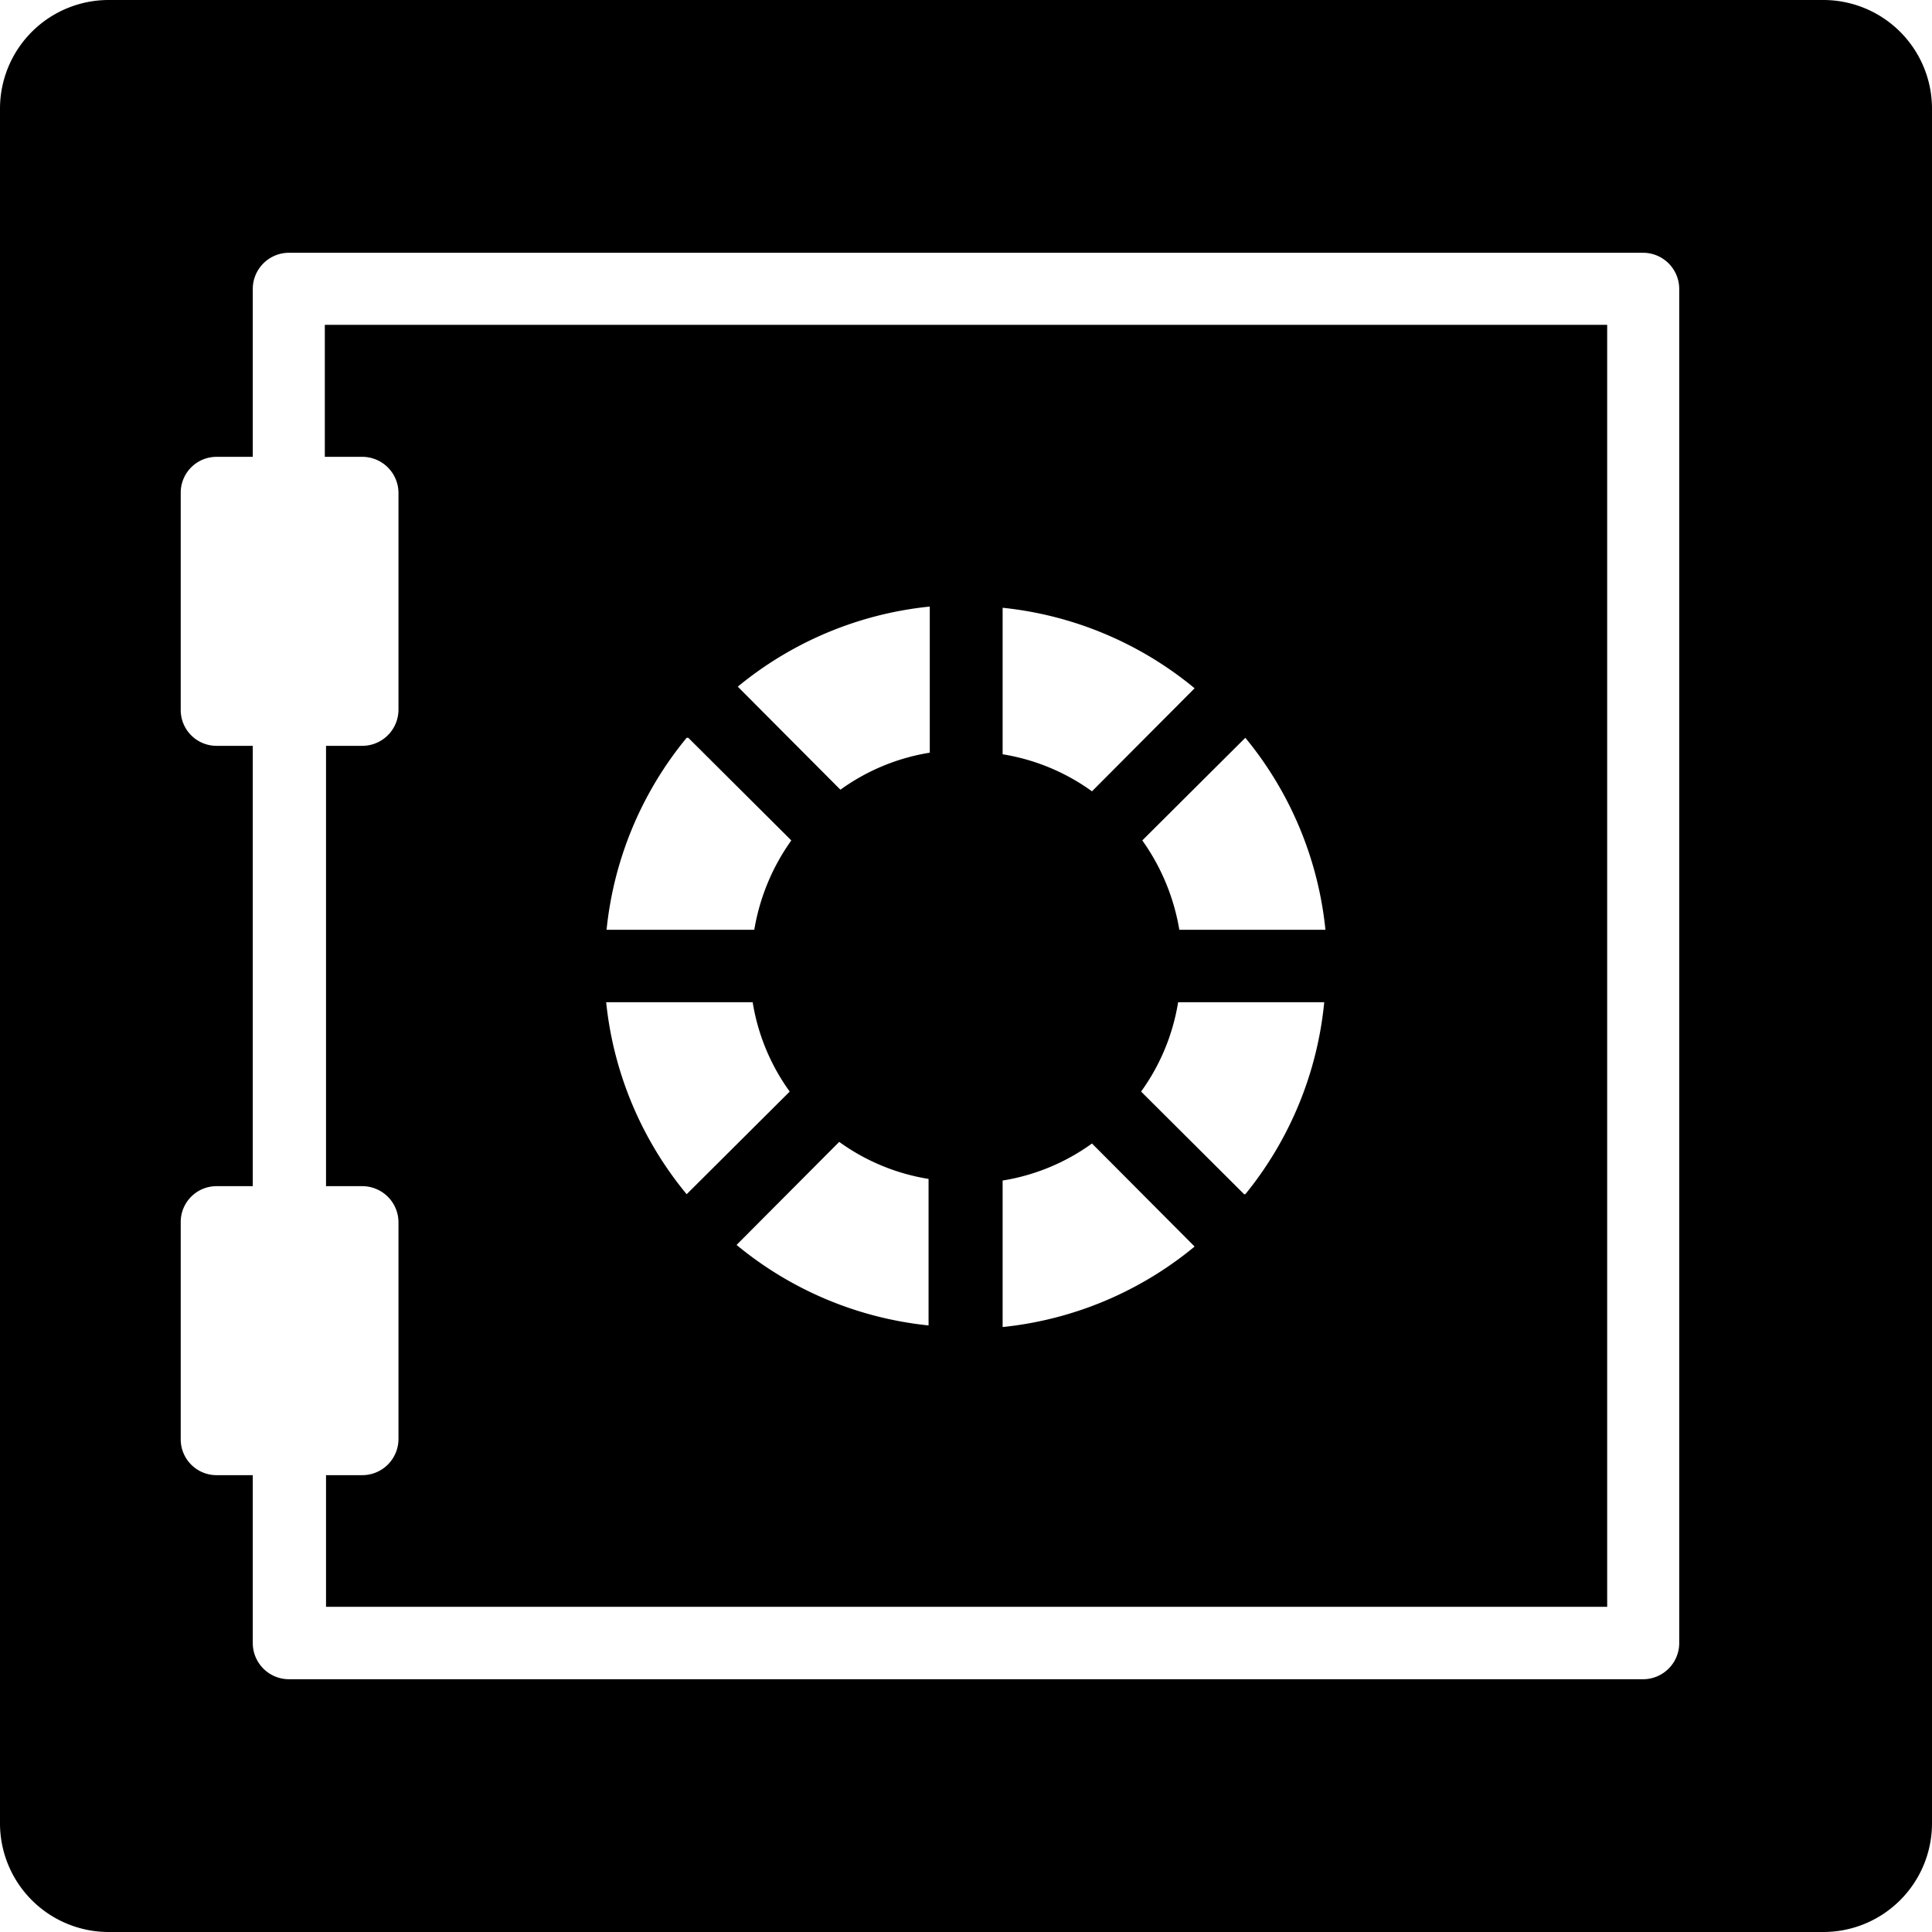 <svg id="icon" xmlns="http://www.w3.org/2000/svg" viewBox="0 0 48 48"><path d="M8.07,11.35H9a.9.9,0,0,1,.9.9v5.38a.9.9,0,0,1-.9.9h-.9V29.47H9a.9.9,0,0,1,.9.9v5.38a.9.9,0,0,1-.9.9h-.9v3.27H39.93V8.07H8.07Zm15,21.58a8.91,8.91,0,0,1-4.77-2l2.55-2.56a5.2,5.2,0,0,0,2.22.92Zm7.84-3.26-2.56-2.55a5.2,5.2,0,0,0,.92-2.22h3.63A8.91,8.91,0,0,1,30.94,29.67Zm2-6.57H29.3a5.33,5.33,0,0,0-.92-2.22h0l2.56-2.55A8.91,8.91,0,0,1,32.93,23.1Zm-8-8a8.91,8.91,0,0,1,4.77,2l-2.55,2.56h0a5.2,5.2,0,0,0-2.22-.92Zm0,14.23a5.2,5.2,0,0,0,2.22-.92l2.55,2.56a8.91,8.91,0,0,1-4.77,2ZM23.1,15.07V18.7a5.2,5.2,0,0,0-2.22.92h0l-2.55-2.56A8.91,8.91,0,0,1,23.1,15.07Zm-6,3.26,2.56,2.55a5.33,5.33,0,0,0-.92,2.22H15.07A8.91,8.91,0,0,1,17.06,18.33ZM18.7,24.9a5.2,5.2,0,0,0,.92,2.22h0l-2.56,2.55a8.91,8.91,0,0,1-2-4.77Z"/><path d="M45.31,0H2.69A2.7,2.7,0,0,0,0,2.69V45.31A2.7,2.7,0,0,0,2.69,48H45.31A2.7,2.7,0,0,0,48,45.31V2.69A2.7,2.7,0,0,0,45.31,0ZM41.72,40.82a.9.9,0,0,1-.9.9H7.18a.9.9,0,0,1-.9-.9V36.65h-.9a.89.89,0,0,1-.89-.9V30.37a.89.89,0,0,1,.89-.9h.9V18.53h-.9a.89.89,0,0,1-.89-.9V12.25a.89.89,0,0,1,.89-.9h.9V7.18a.9.9,0,0,1,.9-.9H40.82a.9.9,0,0,1,.9.9Z"/></svg>